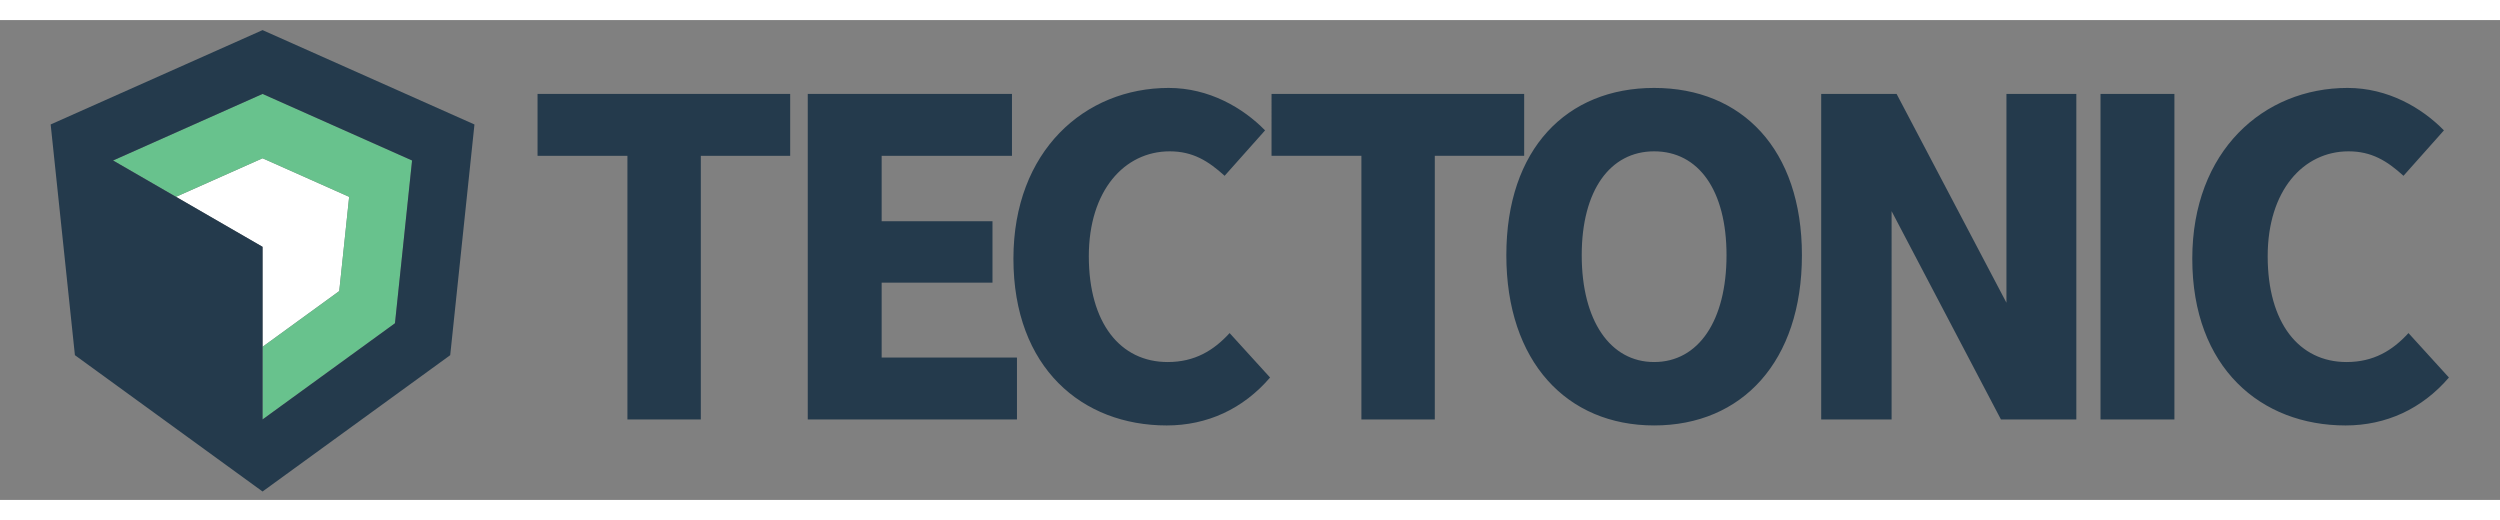 <?xml version="1.0" encoding="UTF-8" standalone="yes"?>
<svg xmlns="http://www.w3.org/2000/svg" width="2500" height="520" viewBox="-5.006 2.941 541.84 104">
  <rect x="-5.006" y="2.941" width="541.84" height="104" fill="#808080" stroke="none"/>
  <path fill="#FFF" d="M70.667 41.251l-18.768-8.358-18.763 8.352 18.763 10.841v21.669l16.623-12.078z"/>
  <path fill="#68C28D" d="M19.5 33.372l13.636 7.873 18.763-8.352 18.768 8.358-2.145 20.426-16.623 12.078v15.744l28.7-20.851 3.706-35.275-32.406-14.427z"/>
  <path fill="#243A4C" d="M51.899 5.116L5.974 25.564l5.256 50.003 40.668 29.549 40.674-29.549 5.255-50L51.899 5.116zM80.598 68.65L51.899 89.499V52.086L19.5 33.372l32.399-14.426 32.406 14.427-3.707 35.277z"/>
  <g fill="#243A4C">
    <path d="M130.979 32.363h-19.48V18.944h54.757v13.419h-19.371v57.138h-15.906V32.363zM170.064 18.944h44.259v13.419H186.08V46.54h24.023v13.311H186.08v16.233h29.327v13.417h-45.342V18.944z"/>
    <path d="M248.294 17.647c8.766 0 16.125 4.328 20.885 9.2l-8.766 9.845c-3.571-3.247-6.926-5.303-11.903-5.303-9.848 0-17.53 8.549-17.53 22.725 0 14.501 6.816 22.942 17.097 22.942 5.843 0 9.956-2.489 13.419-6.277l8.766 9.633c-5.844 6.816-13.638 10.387-22.4 10.387-18.289 0-33.222-12.443-33.222-36.143.001-23.376 15.473-37.009 33.654-37.009zM290.06 32.363h-19.478V18.944h54.754v13.419h-19.37v57.138H290.06V32.363z"/>
    <path d="M321.471 53.899c0-23.052 13.095-36.252 32.032-36.252 19.045 0 32.031 13.308 32.031 36.252 0 23.048-12.985 36.899-32.031 36.899-18.938.001-32.032-13.851-32.032-36.899zm47.722 0c0-14.068-6.061-22.51-15.691-22.51-9.524 0-15.691 8.441-15.691 22.51 0 14.176 6.167 23.157 15.691 23.157 9.63.001 15.691-8.981 15.691-23.157zM450.25 18.944h16.017v70.557H450.25V18.944zM503.799 17.647c8.765 0 16.123 4.328 20.884 9.2l-8.765 9.845c-3.571-3.247-6.925-5.303-11.905-5.303-9.846 0-17.529 8.549-17.529 22.725 0 14.501 6.817 22.942 17.098 22.942 5.843 0 9.954-2.489 13.417-6.277l8.767 9.633c-5.845 6.816-13.636 10.387-22.401 10.387-18.29 0-33.222-12.443-33.222-36.143 0-23.376 15.474-37.009 33.656-37.009zM429.862 18.944v45.259l-23.807-45.259h-16.342v70.557h15.259V44.357l23.698 45.144h16.341V18.944z"/>
  </g>
</svg>